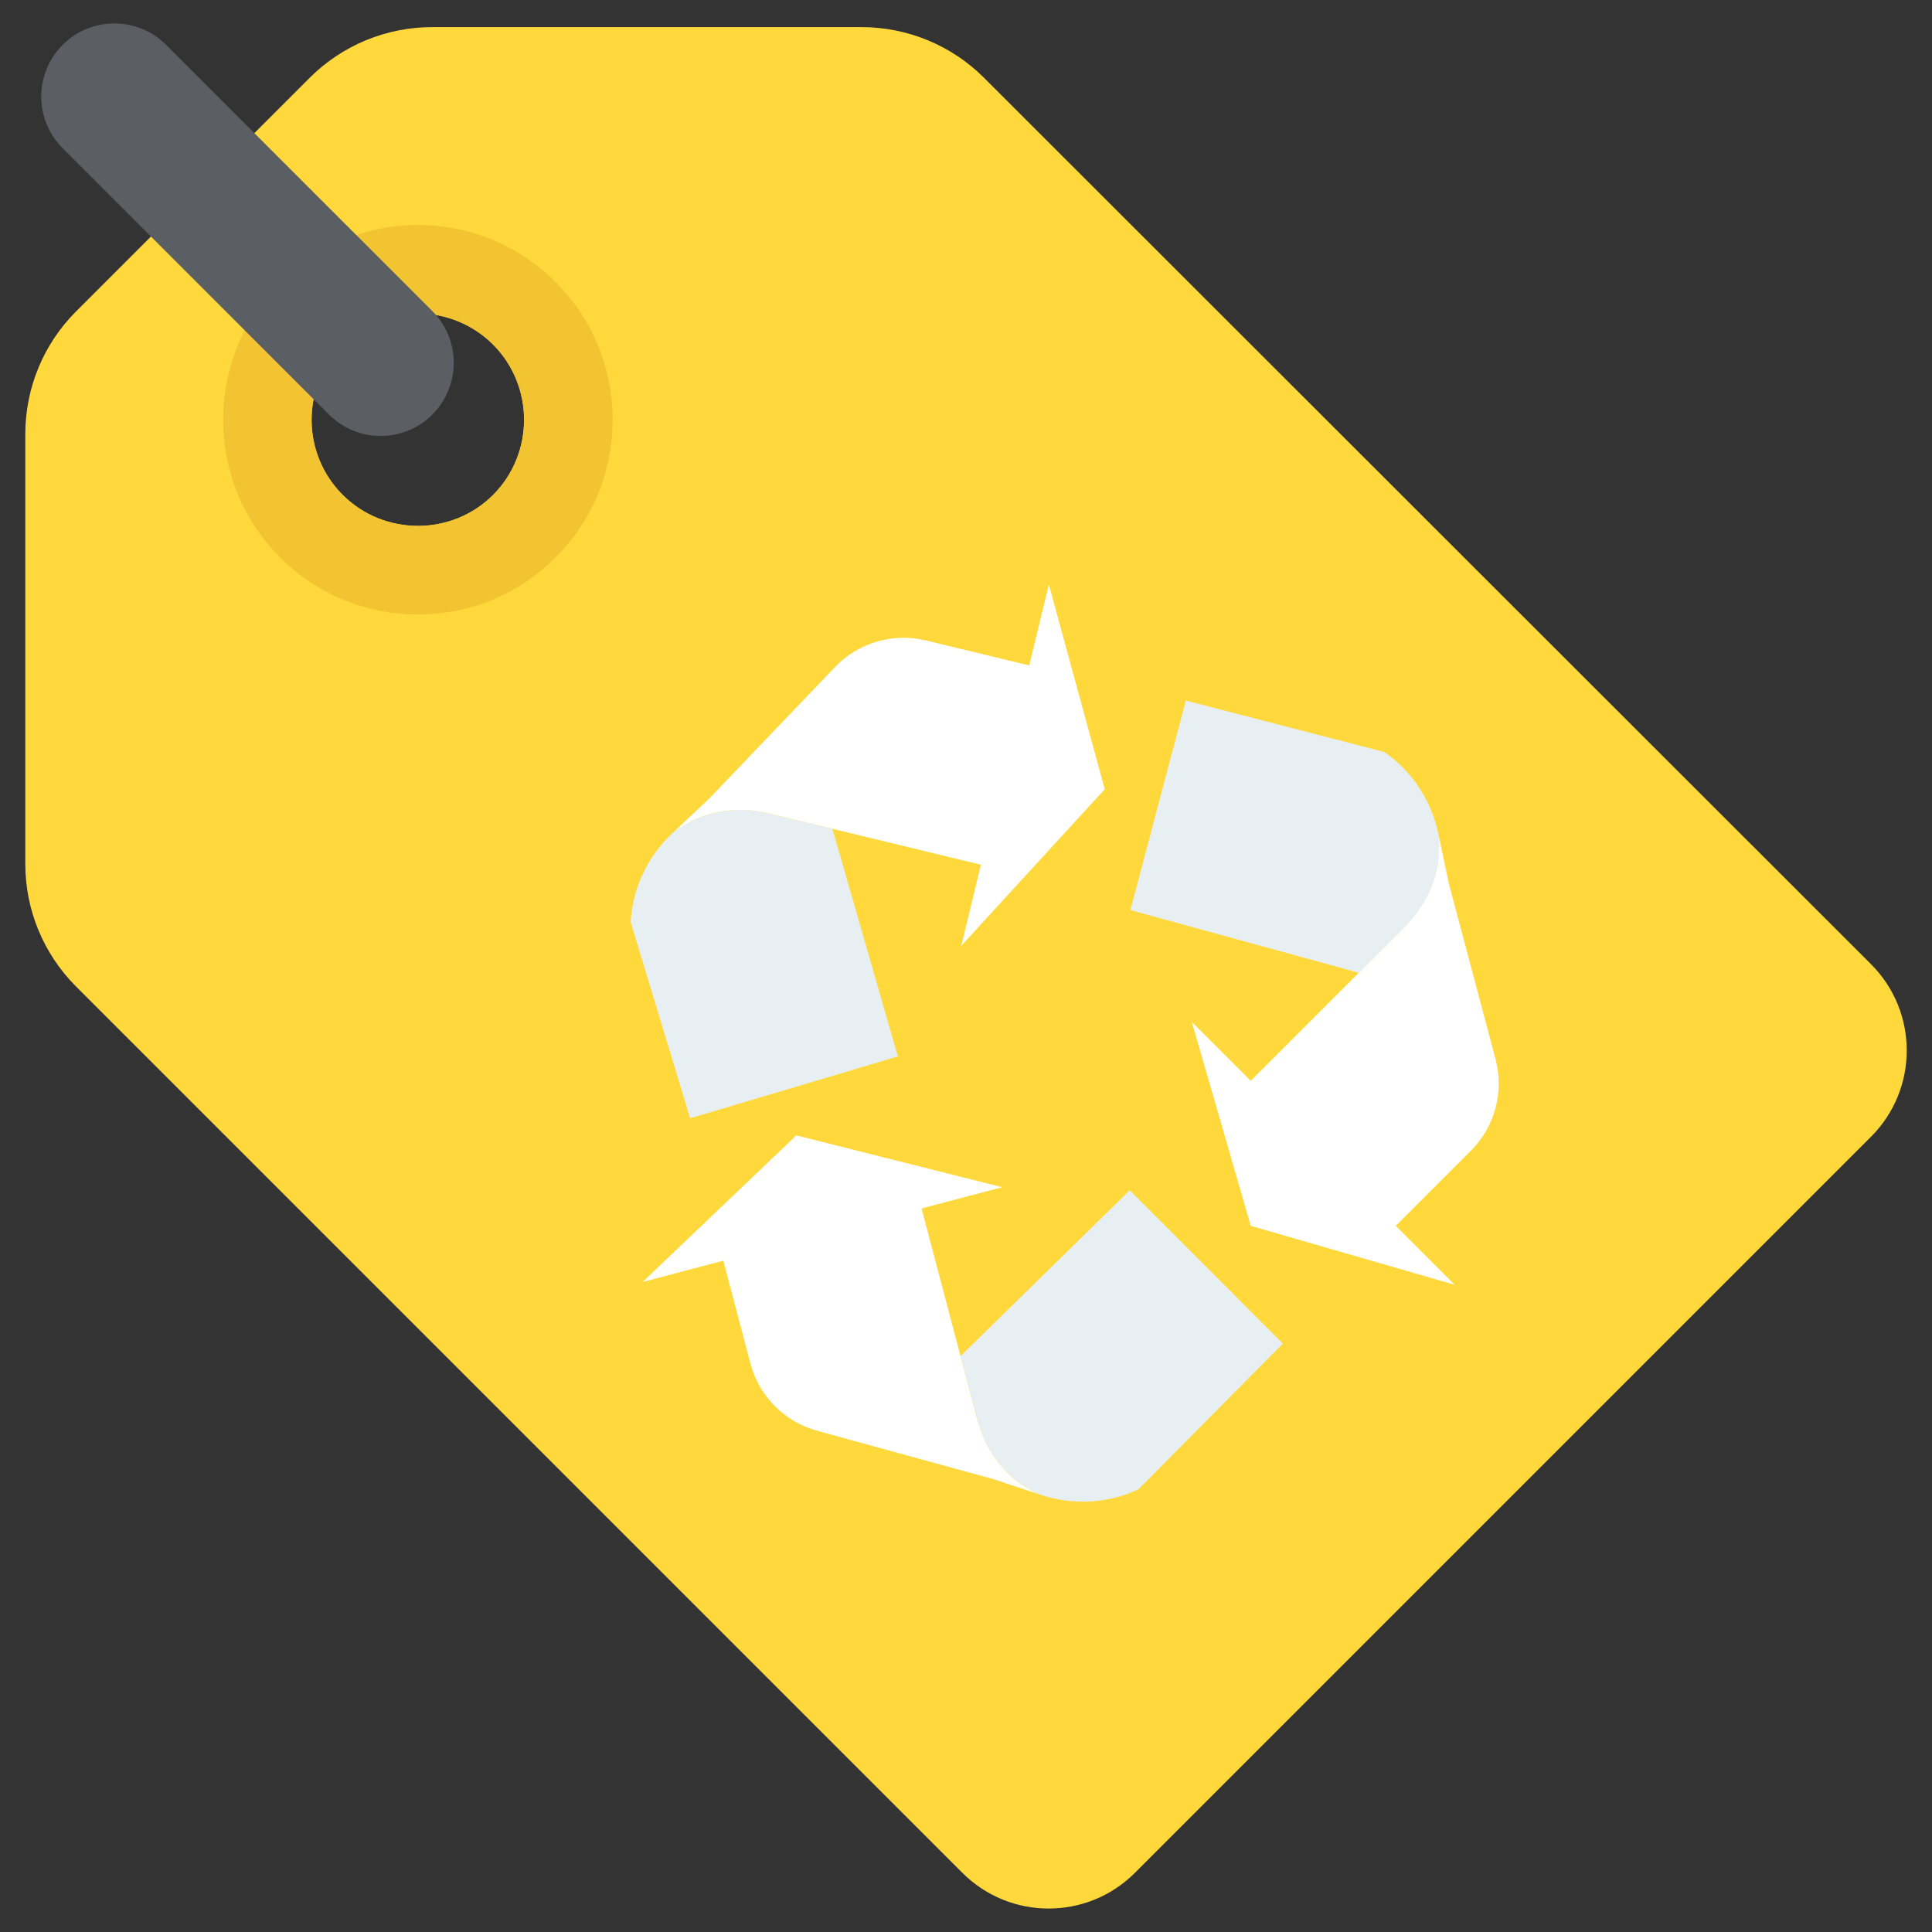 <?xml version="1.0" encoding="utf-8"?>
<!-- Generator: Adobe Illustrator 21.1.0, SVG Export Plug-In . SVG Version: 6.00 Build 0)  -->
<svg version="1.1" id="Layer_1" xmlns="http://www.w3.org/2000/svg" xmlns:xlink="http://www.w3.org/1999/xlink" x="0px" y="0px"
	 viewBox="0 0 32 32" style="enable-background:new 0 0 32 32;" xml:space="preserve">
<rect x="0" y="0" width="32" height="32" fill="#333333" stroke="none"/>
<style type="text/css">
	.st0{fill:#8F6D52;}
	.st1{fill:#7FB241;}
	.st2{fill:#A5856D;}
	.st3{fill:#FFFFFF;}
	.st4{fill:#7FB239;}
	.st5{fill:#45CBEA;}
	.st6{fill:#5A5F63;}
	.st7{fill:#8BC540;}
	.st8{fill:#E14B4B;}
	.st9{fill:#F3C432;}
	.st10{fill:#FFD83B;}
	.st11{fill:#DAE5EF;}
	.st12{fill:#E24B4B;}
	.st13{fill:#3E4347;}
	.st14{fill:#5B5F63;}
	.st15{fill:#6DAFDF;}
	.st16{fill:#9A795F;}
	.st17{fill:#997960;}
	.st18{fill:#FFD93B;}
	.st19{fill:#E2E2E1;}
	.st20{fill:#3F4347;}
	.st21{opacity:0.02;fill:#2F3133;}
	.st22{fill:#E9EFF4;}
	.st23{fill:#DEE4E9;}
	.st24{fill:#F4C534;}
	.st25{fill:#BBC7D1;}
	.st26{fill:#DDE3E9;}
	.st27{fill:#E8EBEE;}
	.st28{fill:#DDDDDC;}
	.st29{fill:#F4F4F4;}
	.st30{fill:#777B7E;}
	.st31{opacity:0.1;fill:#231F20;}
	.st32{fill:#E574AC;}
	.st33{fill:#428DC3;}
	.st34{fill:#4CC6E5;}
	.st35{fill:#E8EFF3;}
	.st36{fill:#8E6D53;}
	.st37{fill:#719C40;}
	.st38{fill:url(#XMLID_3_);}
	.st39{fill:#FFF100;}
	.st40{fill:#9FDCF8;}
	.st41{fill:#27B2CC;}
	.st42{fill:#CBD6E0;}
	.st43{fill:#BF3333;}
	.st44{fill:#D03F3F;}
	.st45{fill:#5CA3D9;}
	.st46{fill:#CE7629;}
	.st47{fill:#E18823;}
	.st48{fill:#A4856D;}
	.st49{fill:#7BA740;}
	.st50{fill:#F29A2E;}
	.st51{fill:#F2F2F2;}
	.st52{fill:#83B844;}
	.st53{fill:#8BC04C;}
	.st54{fill:#7A5B44;}
	.st55{fill:#8CC63E;}
	.st56{fill:#89664C;}
	.st57{fill:#65B1EF;}
	.st58{fill:#4D98D2;}
	.st59{fill:#BAC6D0;}
	.st60{fill:#7AA440;}
	.st61{fill:#ACB9C1;}
	.st62{fill:#E8AF2A;}
	.st63{fill:#D03F3E;}
	.st64{fill:#DF8726;}
	.st65{fill:#DF9D27;}
	.st66{fill:#D3D9DD;}
	.st67{fill:none;stroke:#FFFFFF;stroke-width:2.5;stroke-linecap:round;stroke-linejoin:round;stroke-miterlimit:10;}
	.st68{fill:#FCD91A;}
	.st69{opacity:0.05;fill:#3F4347;}
	.st70{fill:#5F6469;}
	.st71{fill:#64696E;}
	.st72{fill:#939799;}
	.st73{fill:#6F7378;}
	.st74{fill:#D2D8DD;}
	.st75{fill:#4E99D2;}
	.st76{fill:#7B8B92;}
	.st77{fill:#38C0DC;}
	.st78{opacity:0.2;}
	.st79{fill:#FDE7AA;}
	.st80{fill:#FFDC96;}
	.st81{fill:#64892F;}
	.st82{fill:#E9B02C;}
</style>
<g id="XMLID_4495_">
	<g id="XMLID_4494_">
		<path class="st10" d="M30.989,15.969l-14.69-14.68c-0.54-0.54-1.27-0.84-2.03-0.84h-7.11c-0.76,0-1.49,0.3-2.03,0.84l-3.87,3.87
			c-0.54,0.54-0.84,1.27-0.84,2.03v7.12c0,0.76,0.3,1.49,0.84,2.03l14.68,14.68c0.79,0.79,2.07,0.79,2.86,0l12.19-12.19
			C31.779,18.039,31.779,16.759,30.989,15.969z M8.169,8.199c-0.688,0.681-1.804,0.681-2.493,0c-0.688-0.688-0.688-1.804,0-2.493
			s1.804-0.688,2.493,0C8.85,6.395,8.85,7.511,8.169,8.199z"/>
		<path id="XMLID_4487_" class="st9" d="M4.64,4.671c-1.26,1.26-1.26,3.303,0,4.563s3.303,1.26,4.563,0s1.26-3.303,0-4.563
			C7.943,3.411,5.9,3.411,4.64,4.671z M8.166,8.197c-0.687,0.687-1.801,0.687-2.489,0s-0.687-1.801,0-2.489
			c0.687-0.687,1.801-0.687,2.489,0C8.853,6.395,8.853,7.509,8.166,8.197z"/>
		<g id="XMLID_4457_">
			<path id="XMLID_4493_" class="st35" d="M22.927,12.455l-3.286-0.851l-0.918,3.47l3.783,1.038l0.781-0.781
				c0.306-0.306,0.499-0.706,0.543-1.13c0-0.101,0.001-0.213,0.004-0.338l-0.011-0.054c-0.111-0.529-0.411-1.001-0.848-1.319
				C22.945,12.467,22.927,12.455,22.927,12.455z"/>
			<path id="XMLID_4492_" class="st3" d="M23.835,13.863l0.16,0.761l0.776,2.92c0.144,0.542-0.012,1.119-0.408,1.515l-1.245,1.245
				l0.976,0.976l-3.378-0.976l-0.976-3.378l0.976,0.976l2.571-2.571c0.025-0.025,0.047-0.05,0.069-0.076
				c0.265-0.295,0.433-0.664,0.474-1.055c0-0.097,0.001-0.203,0.004-0.323c0-0.001,0.001-0.004,0.001-0.005L23.835,13.863z"/>
			<path id="XMLID_4490_" class="st35" d="M18.858,24.666l2.39-2.411l-2.536-2.54l-2.802,2.746l0.282,1.068
				c0.11,0.419,0.359,0.787,0.703,1.039c0.088,0.051,0.184,0.108,0.29,0.174l0.053,0.017c0.513,0.171,1.071,0.149,1.566-0.068
				C18.839,24.675,18.858,24.666,18.858,24.666z"/>
			<path id="XMLID_4489_" class="st3" d="M17.185,24.742l-0.738-0.245l-2.914-0.799c-0.541-0.149-0.961-0.573-1.104-1.115
				l-0.449-1.702l-1.335,0.352l2.544-2.427l3.41,0.858l-1.335,0.352l0.927,3.516c0.009,0.034,0.019,0.066,0.031,0.098
				c0.121,0.378,0.356,0.709,0.673,0.941c0.084,0.048,0.175,0.103,0.277,0.166c0.001,0.001,0.003,0.003,0.004,0.004
				C17.178,24.739,17.182,24.74,17.185,24.742z"/>
			<path id="XMLID_4481_" class="st35" d="M10.446,15.273l0.985,3.249l3.44-1.024l-1.084-3.77l-1.074-0.26
				c-0.421-0.102-0.863-0.058-1.248,0.125c-0.086,0.053-0.182,0.11-0.291,0.172l-0.04,0.038c-0.394,0.37-0.64,0.872-0.684,1.41
				C10.447,15.251,10.446,15.273,10.446,15.273z"/>
			<path id="XMLID_4458_" class="st3" d="M11.175,13.765l0.567-0.533l2.088-2.183c0.388-0.405,0.961-0.573,1.506-0.441l1.711,0.414
				l0.325-1.342l0.926,3.392l-2.376,2.593l0.325-1.342l-3.534-0.856c-0.034-0.008-0.067-0.014-0.101-0.02
				c-0.39-0.073-0.793-0.024-1.147,0.145c-0.083,0.051-0.174,0.105-0.278,0.164c-0.001,0-0.004,0.001-0.005,0.001
				C11.18,13.76,11.177,13.763,11.175,13.765z"/>
		</g>
	</g>
	<g>
		<path id="XMLID_4497_" class="st14" d="M7.161,5.153l-4.41-4.41c-0.473-0.473-1.24-0.473-1.713,0c-0.473,0.473-0.473,1.24,0,1.713
			l4.41,4.41c0.473,0.473,1.24,0.473,1.713,0S7.634,5.626,7.161,5.153z"/>
	</g>
</g>
</svg>
